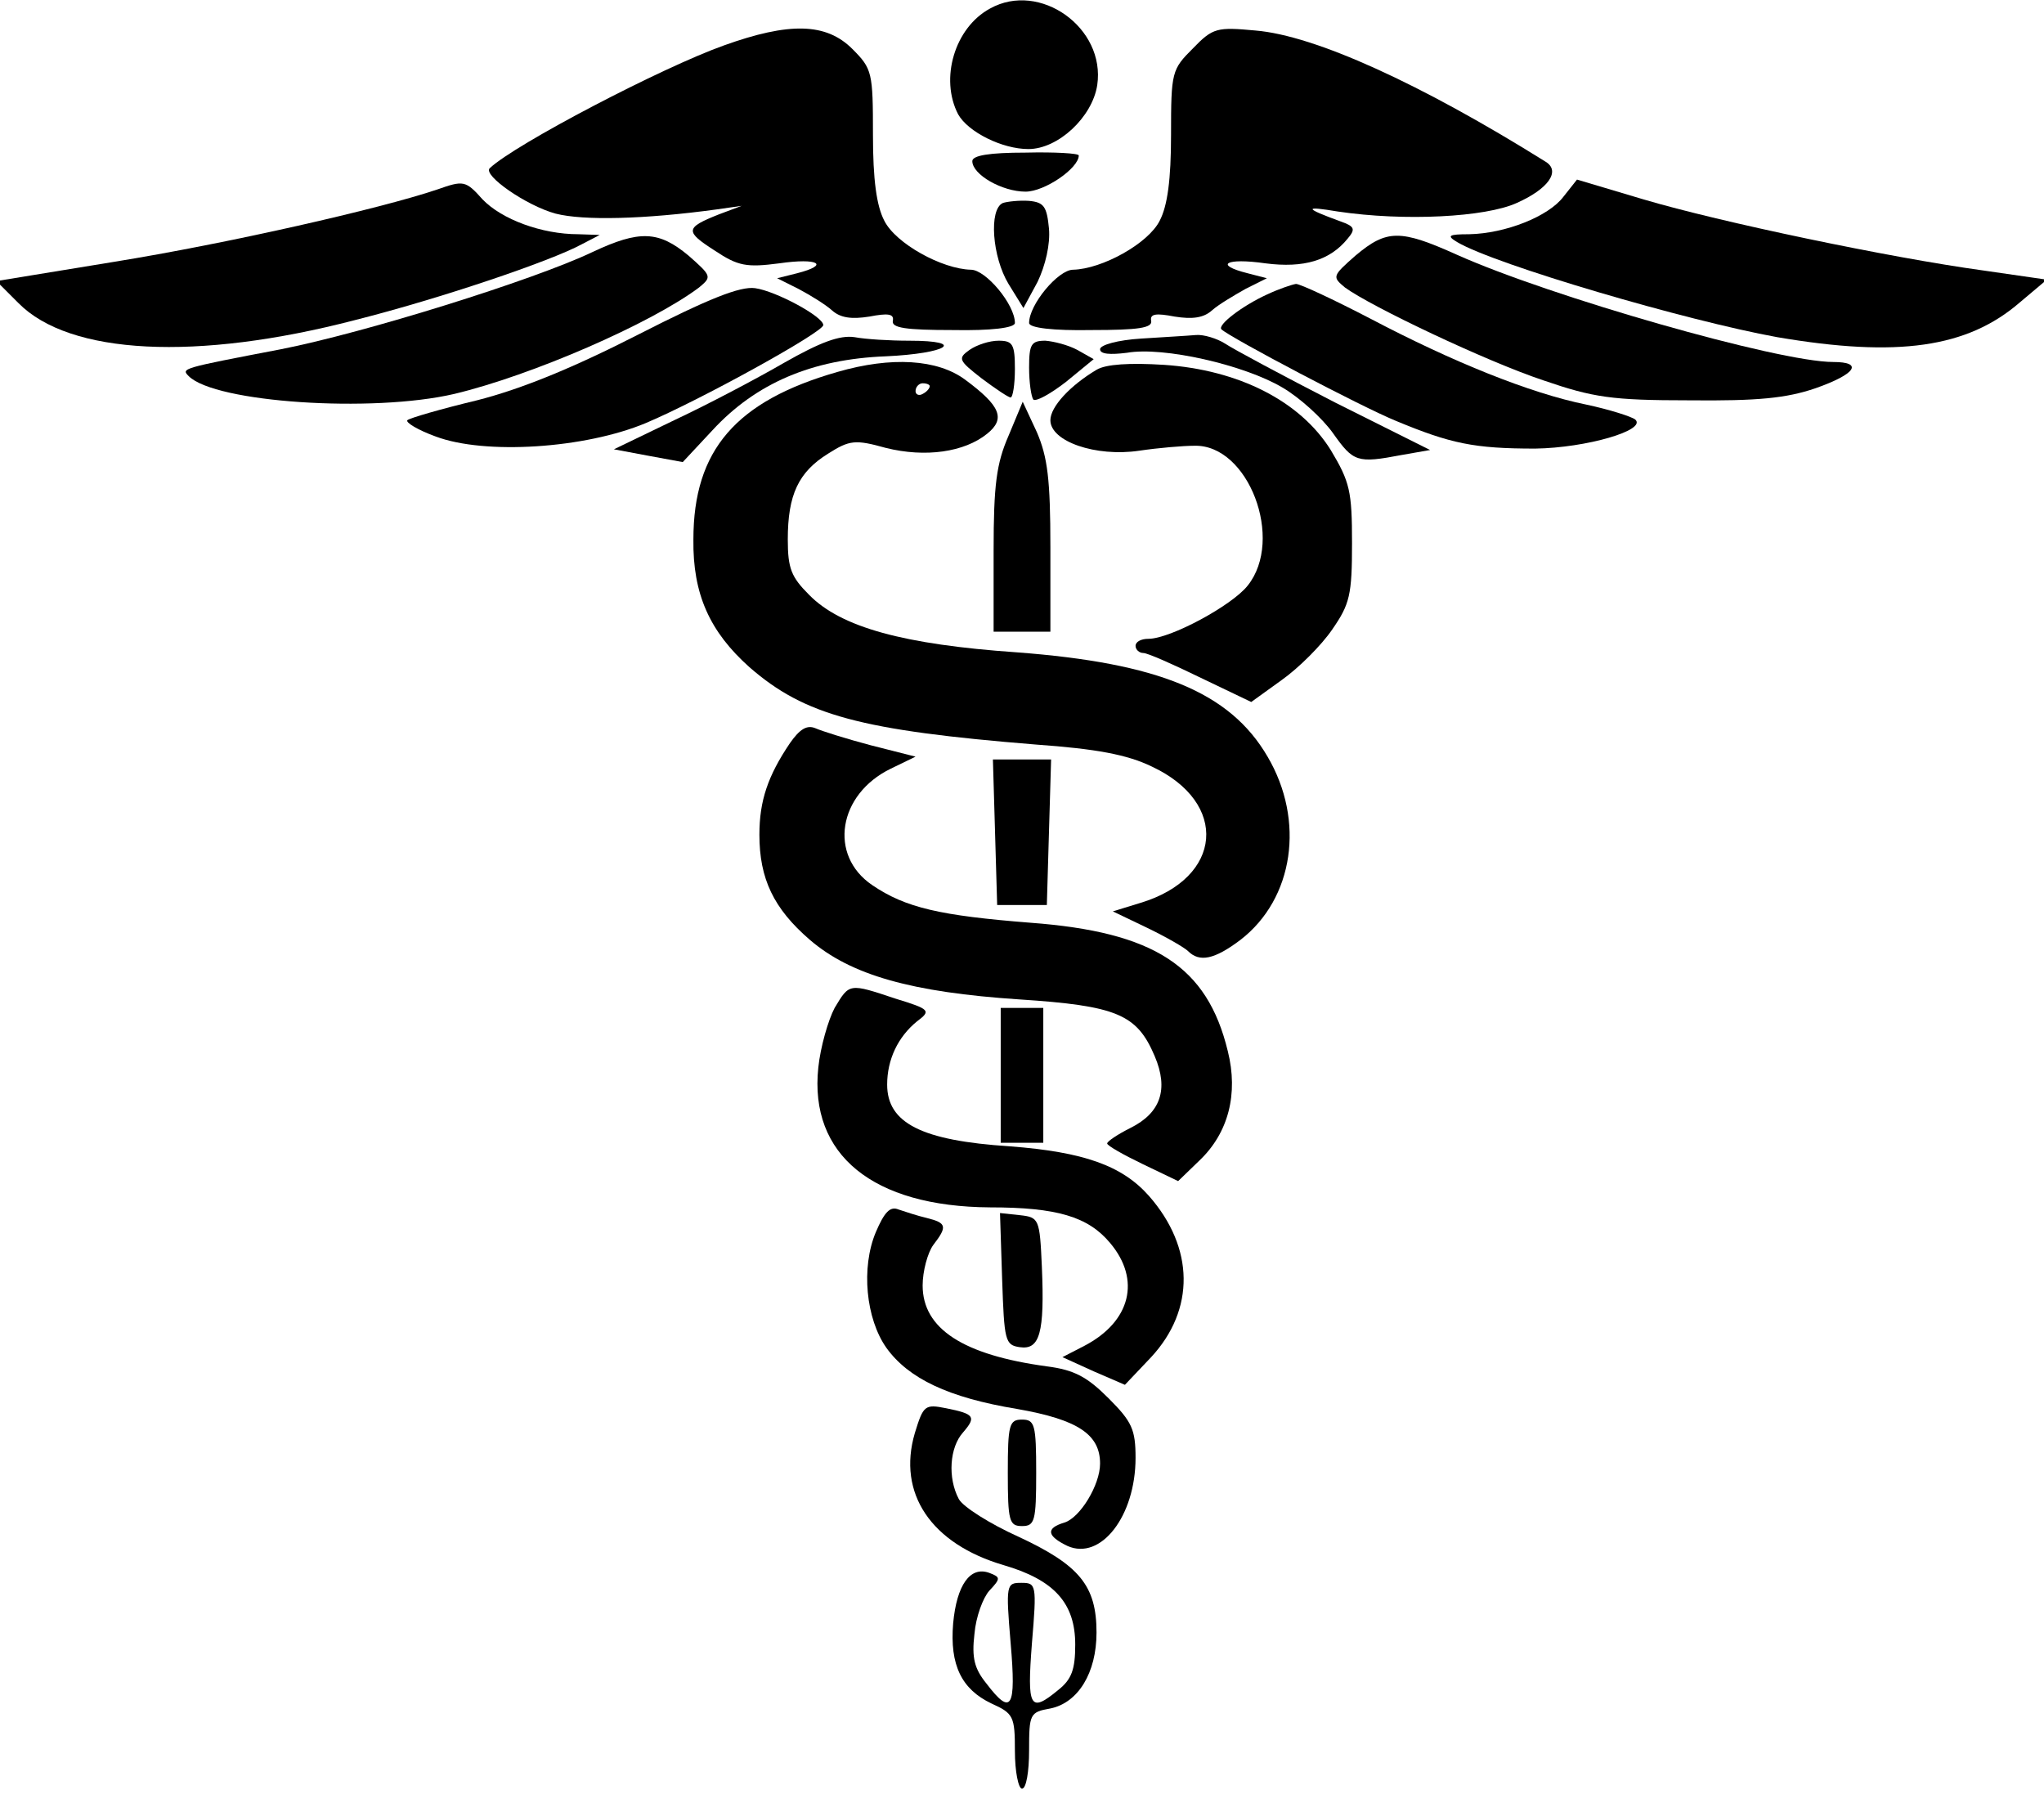 <?xml version="1.0" standalone="no"?>
<!DOCTYPE svg PUBLIC "-//W3C//DTD SVG 20010904//EN"
 "http://www.w3.org/TR/2001/REC-SVG-20010904/DTD/svg10.dtd">
<svg version="1.0" xmlns="http://www.w3.org/2000/svg"
 width="288px" height="254px" viewBox="0 0 288 254"
 preserveAspectRatio="xMidYMid meet">

<g transform="translate(0,254) scale(0.1,-0.1)"
fill="#000000" stroke="none">
<path d="M1395 2528 c-50 -27 -71 -99 -45 -149 14 -25 62 -49 99 -49 42 0 90
45 97 90 12 81 -81 147 -151 108z"/>
<path d="M1020 2476 c-87 -31 -294 -139 -330 -173 -10 -10 52 -53 93 -64 39
-10 125 -8 227 6 l35 5 -32 -12 c-48 -19 -48 -24 -6 -51 33 -22 45 -24 91 -18
55 8 72 -2 25 -14 l-28 -7 30 -15 c17 -9 38 -22 47 -30 12 -11 28 -13 53 -9
26 5 35 4 33 -6 -2 -10 18 -13 85 -13 53 -1 87 3 87 10 0 26 -41 75 -62 75
-41 1 -106 37 -122 69 -11 21 -16 58 -16 121 0 88 -1 93 -29 121 -37 37 -89
38 -181 5z"/>
<path d="M1681 2472 c-30 -30 -31 -33 -31 -122 0 -63 -5 -100 -16 -121 -16
-32 -81 -68 -122 -69 -21 0 -62 -49 -62 -75 0 -7 34 -11 88 -10 66 0 86 3 84
13 -2 10 7 11 33 6 25 -4 41 -2 53 9 9 8 31 21 47 30 l30 15 -27 7 c-48 12
-31 22 25 14 54 -7 91 4 116 35 11 13 10 17 -10 24 -52 19 -52 22 -4 14 94
-14 208 -8 252 12 45 20 62 45 41 58 -176 110 -325 178 -409 185 -54 5 -60 4
-88 -25z"/>
<path d="M1370 2313 c0 -19 42 -43 75 -43 27 0 75 33 75 51 0 3 -34 5 -75 4
-51 0 -75 -4 -75 -12z"/>
<path d="M616 2273 c-80 -27 -295 -76 -456 -102 l-165 -27 31 -31 c72 -73 251
-82 474 -24 119 30 276 83 320 107 l25 13 -30 1 c-52 0 -108 21 -135 49 -24
27 -27 27 -64 14z"/>
<path d="M2203 2263 c-21 -28 -82 -52 -133 -53 -29 0 -32 -2 -17 -11 54 -32
324 -111 451 -134 170 -29 268 -15 342 49 l38 32 -90 13 c-131 18 -370 68
-478 100 l-94 28 -19 -24z"/>
<path d="M1413 2254 c-20 -9 -15 -76 8 -114 l21 -34 20 37 c11 23 18 53 16 75
-3 31 -7 37 -28 39 -14 1 -31 -1 -37 -3z"/>
<path d="M835 2185 c-84 -40 -322 -114 -439 -137 -141 -27 -141 -27 -130 -38
37 -37 258 -52 374 -25 109 26 277 99 345 150 18 15 18 16 -15 45 -42 35 -69
36 -135 5z"/>
<path d="M1910 2180 c-33 -29 -33 -30 -15 -45 37 -27 199 -104 280 -131 70
-24 96 -28 205 -28 97 -1 137 3 178 17 57 20 68 37 25 37 -77 0 -398 92 -530
151 -80 36 -99 36 -143 -1z"/>
<path d="M900 2069 c-92 -47 -165 -77 -228 -93 -50 -12 -95 -25 -98 -28 -3 -3
15 -14 40 -23 69 -26 210 -17 296 19 76 32 250 128 250 138 0 12 -67 48 -96
52 -21 3 -66 -15 -164 -65z"/>
<path d="M1785 2125 c-35 -16 -70 -43 -64 -49 13 -12 197 -109 246 -129 77
-32 110 -39 196 -39 72 1 158 26 141 41 -5 4 -36 14 -69 21 -79 16 -188 60
-304 121 -52 27 -99 49 -105 49 -6 -1 -24 -7 -41 -15z"/>
<path d="M1105 2029 c-38 -22 -108 -59 -155 -81 l-85 -41 48 -9 49 -9 42 45
c61 66 140 100 244 104 87 4 115 22 33 22 -27 0 -61 2 -77 5 -21 3 -48 -7 -99
-36z"/>
<path d="M1608 2063 c-33 -2 -58 -9 -58 -15 0 -7 14 -8 38 -5 51 9 165 -17
219 -49 24 -14 56 -43 71 -64 29 -41 34 -43 97 -31 l40 7 -134 67 c-74 38
-143 75 -155 83 -11 7 -30 13 -41 12 -11 -1 -46 -3 -77 -5z"/>
<path d="M1366 2047 c-17 -12 -15 -15 17 -40 20 -15 38 -27 41 -27 3 0 6 18 6
40 0 35 -3 40 -23 40 -13 0 -31 -6 -41 -13z"/>
<path d="M1450 2022 c0 -21 3 -41 6 -45 4 -3 24 8 46 25 l39 32 -23 13 c-13 7
-33 12 -45 13 -20 0 -23 -5 -23 -38z"/>
<path d="M1180 2016 c-143 -41 -203 -110 -203 -236 -1 -77 23 -130 79 -180 78
-68 157 -89 404 -109 84 -6 128 -14 163 -31 109 -51 100 -157 -16 -192 l-39
-12 48 -23 c27 -13 53 -28 58 -33 16 -16 37 -12 74 16 75 58 91 168 38 258
-53 91 -154 132 -354 147 -158 11 -247 35 -292 81 -25 25 -30 37 -30 78 0 63
15 95 57 121 30 19 38 20 81 8 56 -14 111 -6 143 20 26 21 19 39 -31 76 -39
29 -104 33 -180 11z m130 -20 c0 -3 -4 -8 -10 -11 -5 -3 -10 -1 -10 4 0 6 5
11 10 11 6 0 10 -2 10 -4z"/>
<path d="M1545 2019 c-37 -22 -65 -52 -65 -71 0 -30 64 -52 125 -43 27 4 62 7
78 7 76 2 127 -132 75 -197 -22 -28 -109 -75 -140 -75 -10 0 -18 -4 -18 -10 0
-5 5 -10 11 -10 6 0 42 -16 81 -35 l71 -34 43 31 c24 17 56 49 71 71 25 36 28
49 28 122 0 73 -3 86 -30 131 -43 69 -130 113 -235 120 -48 3 -82 1 -95 -7z"/>
<path d="M1421 1926 c-17 -39 -21 -69 -21 -162 l0 -114 40 0 40 0 0 119 c0 96
-4 127 -19 162 l-20 43 -20 -48z"/>
<path d="M1113 1493 c-31 -46 -43 -81 -43 -129 0 -62 20 -104 71 -148 58 -50
144 -74 295 -84 138 -9 166 -21 191 -80 20 -47 8 -80 -34 -101 -18 -9 -33 -19
-33 -22 0 -3 23 -16 50 -29 l50 -24 30 29 c41 39 55 94 40 154 -29 120 -104
168 -278 181 -127 10 -176 21 -223 53 -62 42 -48 128 26 164 l35 17 -63 16
c-34 9 -69 20 -78 24 -12 5 -22 -1 -36 -21z"/>
<path d="M1402 1368 l3 -103 35 0 35 0 3 103 3 102 -41 0 -41 0 3 -102z"/>
<path d="M1176 1120 c-9 -17 -20 -55 -23 -84 -13 -123 77 -196 242 -197 94 0
138 -13 169 -50 44 -52 29 -111 -36 -145 l-31 -16 44 -20 44 -19 37 39 c62 67
61 154 -3 227 -38 43 -92 62 -196 70 -125 8 -173 33 -173 87 0 35 15 67 42 89
20 15 19 17 -30 32 -66 22 -65 22 -86 -13z"/>
<path d="M1410 1025 l0 -95 30 0 30 0 0 95 0 95 -30 0 -30 0 0 -95z"/>
<path d="M1234 804 c-21 -50 -14 -122 15 -163 31 -43 87 -70 184 -86 86 -15
117 -36 117 -77 0 -30 -28 -76 -50 -83 -27 -8 -25 -19 4 -33 47 -21 96 42 96
124 0 40 -5 51 -38 84 -30 30 -48 40 -87 45 -118 16 -175 53 -175 114 0 20 7
46 15 57 20 26 19 31 -9 38 -13 3 -31 9 -40 12 -12 5 -20 -4 -32 -32z"/>
<path d="M1412 738 c3 -87 4 -93 25 -96 28 -4 35 20 31 113 -3 68 -4 70 -31
73 l-28 3 3 -93z"/>
<path d="M1289 521 c-25 -85 23 -156 125 -186 72 -21 101 -54 101 -112 0 -35
-5 -49 -24 -64 -40 -33 -44 -25 -37 66 7 83 6 85 -15 85 -21 0 -22 -2 -15 -85
8 -92 1 -103 -34 -57 -17 21 -21 36 -17 70 2 24 12 51 21 61 16 17 16 19 0 25
-27 10 -46 -17 -51 -71 -5 -59 12 -93 54 -113 31 -14 33 -18 33 -67 0 -29 5
-53 10 -53 6 0 10 24 10 54 0 51 1 54 30 59 39 8 65 50 65 107 0 66 -24 95
-110 135 -40 18 -78 42 -84 53 -16 30 -13 73 6 94 19 22 16 26 -24 34 -30 6
-32 4 -44 -35z"/>
<path d="M1420 465 c0 -68 2 -75 20 -75 18 0 20 7 20 75 0 68 -2 75 -20 75
-18 0 -20 -7 -20 -75z"/>
</g>
</svg>
